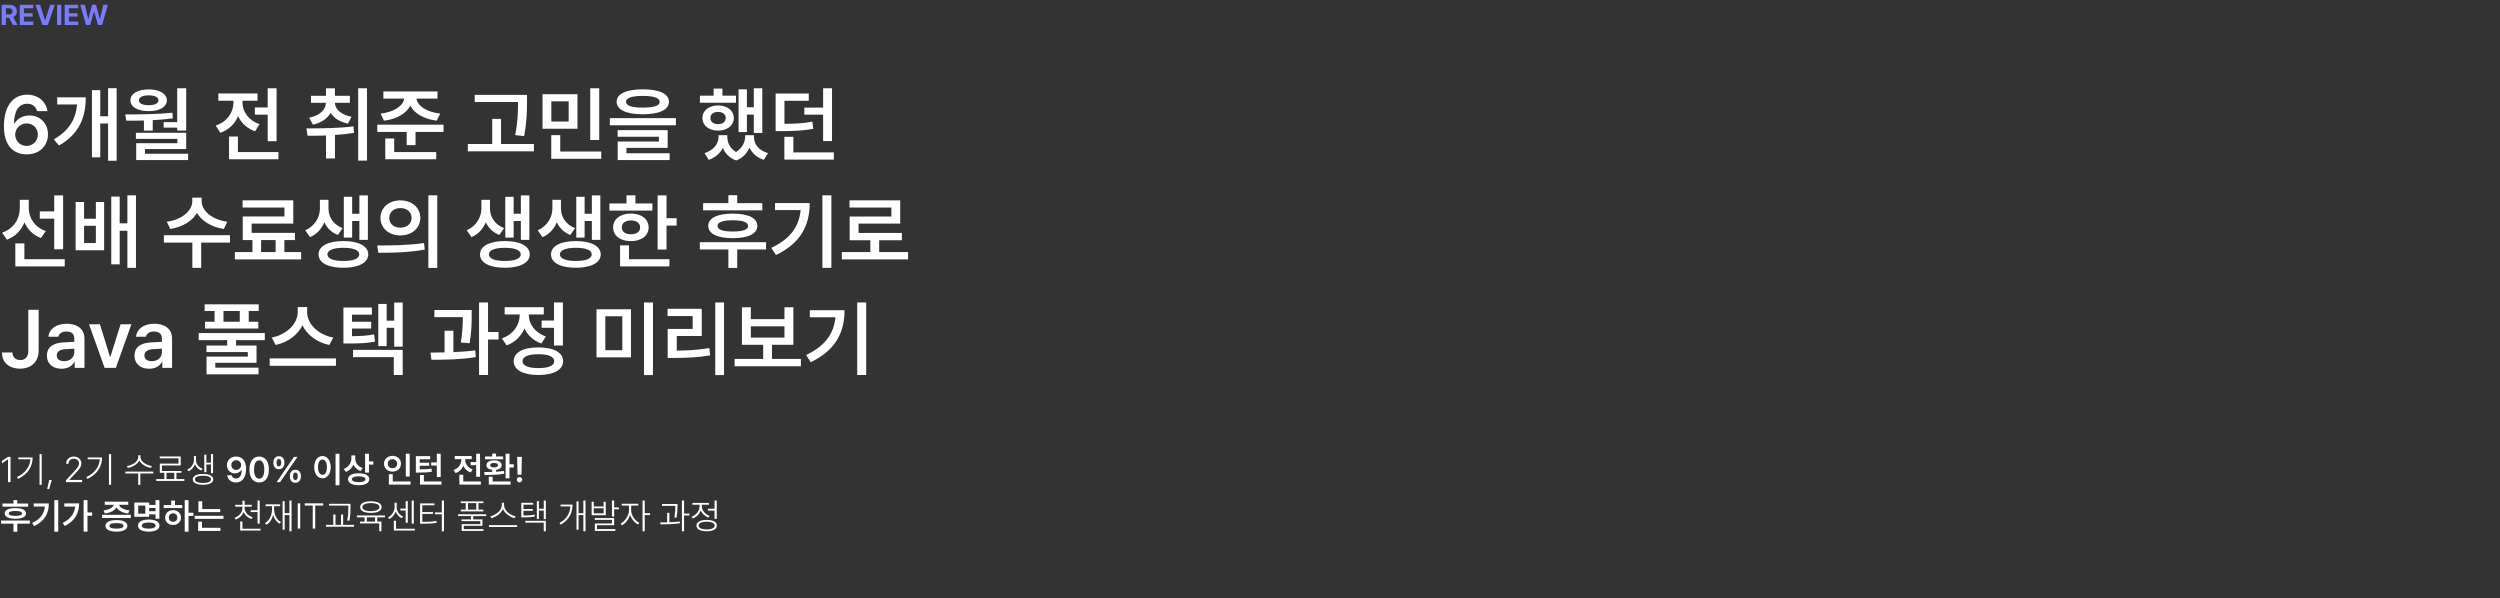 <svg width="1400" height="335" viewBox="0 0 1400 335" fill="none" xmlns="http://www.w3.org/2000/svg">
<rect x="0" y="0" width="1400" height="335" fill="#333333" stroke="none"/>
<path d="M14.869 86.449C8.513 86.404 2.179 82.631 2.201 70.637C2.201 59.519 7.255 53.027 15.229 53.027C21.495 53.027 25.808 56.958 26.549 62.236H20.754C20.17 59.743 18.193 58.081 15.229 58.103C10.512 58.081 7.884 62.259 7.861 69.109H8.176C9.838 66.302 12.96 64.64 16.531 64.662C22.371 64.64 26.886 69.064 26.863 75.219C26.886 81.688 22.057 86.494 14.869 86.449ZM8.49 75.398C8.535 78.79 11.185 81.71 14.869 81.732C18.485 81.71 21.181 78.925 21.203 75.353C21.181 71.894 18.575 69.109 14.959 69.109C11.298 69.109 8.535 72.007 8.49 75.398ZM65.316 49.389V89.998H60.51V69.154H56.152V88.111H51.48V50.467H56.152V65.111H60.51V49.389H65.316ZM30.143 78.049C38.79 73.062 42.451 66.639 43.17 58.508H32.029V54.51H48.022C48.022 65.493 44.562 74.927 33.018 81.508L30.143 78.049ZM104.264 49.434V73.107H99.232V71.445H91.641V68.391H99.232V49.434H104.264ZM70.168 64.078C78.007 64.078 87.822 64.011 96.537 63.135L96.807 66.279C93.101 66.773 89.282 67.11 85.531 67.29V73.152H80.59V67.492C77.108 67.582 73.762 67.605 70.707 67.582L70.168 64.078ZM73.043 56.172C73.043 52.488 77.108 50.085 83.285 50.062C89.327 50.085 93.415 52.488 93.438 56.172C93.415 59.945 89.327 62.236 83.285 62.236C77.108 62.236 73.043 59.945 73.043 56.172ZM76.098 77.779V74.365H104.264V83.484H81.174V86.09H105.342V89.639H76.277V80.205H99.322V77.779H76.098ZM77.805 56.172C77.76 57.879 79.871 58.935 83.285 58.912C86.632 58.935 88.766 57.879 88.766 56.172C88.766 54.465 86.632 53.364 83.285 53.387C79.871 53.364 77.76 54.465 77.805 56.172ZM154.891 49.434V79.082H149.904V64.213H142.717V60.17H149.904V49.434H154.891ZM120.795 70.322C127.264 68.189 130.723 62.888 130.723 57.475V56.397H122.277V52.353H144.199V56.397H135.799V57.52C135.799 62.394 139.078 67.447 145.367 69.514L142.852 73.512C138.314 71.962 135.103 68.862 133.328 65.022C131.554 69.289 128.162 72.703 123.355 74.365L120.795 70.322ZM128.252 89.189V76.477H133.238V85.147H155.924V89.189H128.252ZM195.949 53.656V57.565H187.549C187.639 61.091 190.851 64.213 196.848 65.381L194.871 69.244C190.222 68.278 186.942 66.1 185.146 63.18C183.371 66.369 180.002 68.772 175.24 69.783L173.129 65.92C179.216 64.707 182.45 61.293 182.518 57.565H174.162V53.656H182.562V49.478H187.549V53.656H195.949ZM171.602 71.894C179.171 71.917 189.256 71.85 197.926 70.772L198.285 74.365C194.781 74.972 191.143 75.353 187.594 75.601V88.74H182.562V75.87C178.856 76.005 175.33 76.027 172.23 76.027L171.602 71.894ZM200.576 89.953V49.434H205.518V89.953H200.576ZM245.004 51.23V55.228H233.234C233.684 59.069 238.647 62.708 246.486 63.629L244.6 67.582C237.322 66.706 231.954 63.494 229.775 59.114C227.597 63.472 222.273 66.706 214.996 67.582L213.154 63.629C220.993 62.708 225.89 59.047 226.361 55.228H214.682V51.23H245.004ZM211.268 73.871V69.828H248.373V73.871H232.695V81.283H227.754V73.871H211.268ZM215.76 89.189V77.555H220.746V85.147H244.285V89.189H215.76ZM295.137 53.117V57.025C295.092 62.079 295.092 67.717 293.52 76.207L288.488 75.668C290.083 67.762 290.083 61.989 290.105 57.115H265.848V53.117H295.137ZM261.984 84.742V80.654H275.641V66.549H280.582V80.654H299V84.742H261.984ZM323.393 52.758V72.074H303.807V52.758H323.393ZM308.703 88.92V75.668H313.734V84.877H336.689V88.92H308.703ZM308.748 68.076H318.451V56.756H308.748V68.076ZM330.535 78.408V49.434H335.566V78.408H330.535ZM359.959 50.018C369.213 50.04 374.581 52.488 374.604 56.98C374.581 61.518 369.213 63.966 359.959 63.988C350.728 63.966 345.314 61.518 345.314 56.98C345.314 52.488 350.728 50.04 359.959 50.018ZM341.496 70.143V66.144H378.512V70.143H341.496ZM345.854 76.566V72.883H373.885V82.811H350.795V85.82H375.008V89.639H345.898V79.262H368.988V76.566H345.854ZM350.57 56.98C350.548 59.227 353.782 60.26 359.959 60.26C366.226 60.26 369.438 59.227 369.438 56.98C369.438 54.892 366.226 53.701 359.959 53.701C353.782 53.701 350.548 54.892 350.57 56.98ZM426.893 49.434V74.455H422.131V64.168H418.268V73.961H413.596V50.018H418.268V60.08H422.131V49.434H426.893ZM391.943 57.52V53.566H399.625V49.613H404.566V53.566H412.158V57.52H391.943ZM393.381 66.1C393.336 61.855 397.02 59.069 402.096 59.047C407.262 59.069 410.9 61.855 410.945 66.1C410.9 70.277 407.262 73.13 402.096 73.152C397.02 73.13 393.336 70.277 393.381 66.1ZM394.549 85.731C399.737 84.158 402.388 80.34 402.365 76.701V75.713H407.307V76.701C407.284 79.868 408.789 83.103 412.203 85.124C415.662 82.968 417.257 79.531 417.279 76.701V75.713H422.221V76.701C422.221 80.564 424.759 84.293 430.082 85.731L427.746 89.504C423.771 88.246 421.098 85.731 419.705 82.631C418.402 85.708 416.021 88.471 412.293 89.863C408.475 88.516 406.071 85.91 404.791 82.833C403.309 85.798 400.658 88.224 396.885 89.504L394.549 85.731ZM397.828 66.1C397.828 68.233 399.558 69.514 402.096 69.514C404.656 69.514 406.408 68.233 406.408 66.1C406.408 63.921 404.656 62.685 402.096 62.685C399.558 62.685 397.828 63.921 397.828 66.1ZM452.902 52.398V56.441H439.291V69.334C445.625 69.311 449.982 69.064 454.924 68.121L455.418 72.164C449.893 73.13 445.041 73.399 437.539 73.422H434.35V52.398H452.902ZM439.246 89.369V76.611H444.277V85.326H466.963V89.369H439.246ZM450.432 64.213V60.26H460.943V49.434H465.93V78.992H460.943V64.213H450.432ZM16.127 116.576C16.105 121.967 19.339 127.223 25.65 129.379L22.91 133.287C18.53 131.647 15.408 128.48 13.679 124.482C11.949 128.952 8.625 132.456 3.863 134.23L1.213 130.277C7.749 128.076 11.073 122.461 11.096 116.531V111.904H16.127V116.576ZM8.58 149.189V136.297H13.656V145.146H36.252V149.189H8.58ZM22.281 122.461V118.373H30.367V109.434H35.353V139.576H30.367V122.461H22.281ZM47.078 113.117V122.506H53.682V113.117H58.309V140.16H42.361V113.117H47.078ZM47.078 136.117H53.682V126.459H47.078V136.117ZM62.307 148.021V110.107H67.023V125.066H71.336V109.389H76.143V149.998H71.336V129.199H67.023V148.021H62.307ZM112.934 112.758C112.911 117.856 118.639 123.045 127.309 124.168L125.332 128.211C118.437 127.178 112.956 123.786 110.306 119.204C107.655 123.786 102.197 127.178 95.369 128.211L93.393 124.168C101.973 123.045 107.678 117.901 107.678 112.758V110.691H112.934V112.758ZM91.775 135.848V131.715H128.791V135.848H112.664V149.998H107.723V135.848H91.775ZM168.637 141.148V145.281H131.531V141.148H141.369V134.455H135.934V121.203H159.293V116.217H135.844V112.174H164.234V125.201H140.92V130.412H165.178V134.455H159.248V141.148H168.637ZM146.221 141.148H154.352V134.455H146.221V141.148ZM183.955 116.936C183.978 121.315 186.538 125.74 191.861 127.762L189.211 131.58C185.595 130.21 183.079 127.604 181.619 124.46C180.137 128.076 177.486 131.176 173.623 132.793L170.928 128.975C176.521 126.504 179.126 121.428 179.148 116.936V111.904H183.955V116.936ZM178.385 142.451C178.362 137.779 183.753 134.994 192.311 134.994C200.801 134.994 206.214 137.779 206.236 142.451C206.214 147.146 200.801 149.953 192.311 149.953C183.753 149.953 178.362 147.146 178.385 142.451ZM183.371 142.451C183.349 144.854 186.673 146.157 192.311 146.135C197.858 146.157 201.183 144.854 201.205 142.451C201.183 140.07 197.858 138.768 192.311 138.768C186.673 138.768 183.349 140.07 183.371 142.451ZM192.535 133.062V110.197H197.207V119.676H201.25V109.434H206.012V134.32H201.25V123.764H197.207V133.062H192.535ZM224.205 112.219C230.651 112.196 235.346 116.262 235.391 122.012C235.346 127.784 230.651 131.827 224.205 131.85C217.826 131.827 213.042 127.784 213.064 122.012C213.042 116.262 217.826 112.196 224.205 112.219ZM211.223 137.465C218.545 137.465 228.675 137.375 237.457 136.117L237.861 139.756C228.765 141.485 219.017 141.553 211.852 141.553L211.223 137.465ZM218.006 122.012C217.983 125.403 220.656 127.492 224.205 127.492C227.799 127.492 230.472 125.403 230.494 122.012C230.472 118.643 227.821 116.531 224.205 116.531C220.656 116.531 217.983 118.643 218.006 122.012ZM239.883 150.043V109.389H244.869V150.043H239.883ZM274.383 116.936C274.405 121.315 276.966 125.74 282.289 127.762L279.639 131.58C276.022 130.21 273.507 127.604 272.047 124.46C270.564 128.076 267.914 131.176 264.051 132.793L261.355 128.975C266.948 126.504 269.554 121.428 269.576 116.936V111.904H274.383V116.936ZM268.812 142.451C268.79 137.779 274.181 134.994 282.738 134.994C291.229 134.994 296.642 137.779 296.664 142.451C296.642 147.146 291.229 149.953 282.738 149.953C274.181 149.953 268.79 147.146 268.812 142.451ZM273.799 142.451C273.776 144.854 277.101 146.157 282.738 146.135C288.286 146.157 291.61 144.854 291.633 142.451C291.61 140.07 288.286 138.768 282.738 138.768C277.101 138.768 273.776 140.07 273.799 142.451ZM282.963 133.062V110.197H287.635V119.676H291.678V109.434H296.439V134.32H291.678V123.764H287.635V133.062H282.963ZM314.139 116.936C314.161 121.315 316.722 125.74 322.045 127.762L319.395 131.58C315.778 130.21 313.263 127.604 311.803 124.46C310.32 128.076 307.67 131.176 303.807 132.793L301.111 128.975C306.704 126.504 309.31 121.428 309.332 116.936V111.904H314.139V116.936ZM308.568 142.451C308.546 137.779 313.937 134.994 322.494 134.994C330.984 134.994 336.397 137.779 336.42 142.451C336.397 147.146 330.984 149.953 322.494 149.953C313.937 149.953 308.546 147.146 308.568 142.451ZM313.555 142.451C313.532 144.854 316.856 146.157 322.494 146.135C328.042 146.157 331.366 144.854 331.389 142.451C331.366 140.07 328.042 138.768 322.494 138.768C316.856 138.768 313.532 140.07 313.555 142.451ZM322.719 133.062V110.197H327.391V119.676H331.434V109.434H336.195V134.32H331.434V123.764H327.391V133.062H322.719ZM373.256 109.434V122.191H378.916V126.324H373.256V139.756H368.27V109.434H373.256ZM341.271 117.924V113.926H350.84V109.389H355.826V113.926H365.35V117.924H341.271ZM343.338 127.357C343.338 122.686 347.403 119.586 353.311 119.586C359.173 119.586 363.216 122.686 363.238 127.357C363.216 132.007 359.173 135.039 353.311 135.039C347.403 135.039 343.338 132.007 343.338 127.357ZM347.246 149.189V137.375H352.232V145.146H374.873V149.189H347.246ZM348.189 127.357C348.167 129.806 350.233 131.198 353.311 131.176C356.388 131.198 358.477 129.806 358.477 127.357C358.477 124.887 356.388 123.449 353.311 123.449C350.233 123.449 348.167 124.887 348.189 127.357ZM426.893 113.746V117.789H393.74V113.746H407.891V109.299H412.832V113.746H426.893ZM391.898 139.711V135.623H429.004V139.711H412.832V150.043H407.891V139.711H391.898ZM396.615 126.504C396.615 122.057 401.781 119.631 410.361 119.631C418.941 119.631 424.107 122.057 424.107 126.504C424.107 130.929 418.941 133.377 410.361 133.377C401.781 133.377 396.615 130.929 396.615 126.504ZM401.826 126.504C401.804 128.593 404.746 129.671 410.361 129.648C415.954 129.671 418.919 128.593 418.941 126.504C418.919 124.438 415.954 123.359 410.361 123.359C404.746 123.359 401.804 124.438 401.826 126.504ZM465.57 109.389V149.998H460.539V109.389H465.57ZM431.924 138.812C442.57 133.759 447.467 126.886 448.365 117.654H433.99V113.701H453.441C453.441 125.785 448.747 136.05 434.529 142.811L431.924 138.812ZM508.516 141.148V145.281H471.41V141.148H487.402V134.545H475.812V121.248H499.172V116.217H475.723V112.174H504.113V125.201H480.799V130.457H505.057V134.545H492.344V141.148H508.516ZM15.857 173.477H21.652V196.342C21.652 202.631 17.452 206.449 11.185 206.449C5.48 206.449 1.101 203.35 1.123 197.375H6.963C6.985 200.025 8.782 201.62 11.41 201.643C14.24 201.62 15.835 199.801 15.857 196.342V173.477ZM26.279 199.127C26.279 193.646 30.839 192.052 35.353 191.76C37.06 191.625 40.542 191.468 41.62 191.423L41.598 189.469C41.598 187.043 40.048 185.65 37.195 185.65C34.635 185.65 33.062 186.818 32.613 188.57H27.088C27.492 184.415 31.221 181.293 37.33 181.293C41.957 181.293 47.303 183.202 47.303 189.693V206H41.822V202.631H41.643C40.565 204.697 38.296 206.494 34.455 206.494C29.806 206.494 26.279 203.956 26.279 199.127ZM31.805 199.082C31.805 201.193 33.534 202.271 35.938 202.271C39.419 202.271 41.643 199.98 41.643 197.24L41.62 195.241C40.587 195.286 37.398 195.488 36.252 195.578C33.534 195.803 31.805 196.948 31.805 199.082ZM73.582 181.607L64.867 206H58.578L49.863 181.607H55.973L61.588 199.756H61.857L67.518 181.607H73.582ZM75.334 199.127C75.334 193.646 79.894 192.052 84.408 191.76C86.115 191.625 89.597 191.468 90.675 191.423L90.652 189.469C90.652 187.043 89.103 185.65 86.25 185.65C83.689 185.65 82.117 186.818 81.668 188.57H76.143C76.547 184.415 80.275 181.293 86.385 181.293C91.012 181.293 96.357 183.202 96.357 189.693V206H90.877V202.631H90.697C89.619 204.697 87.351 206.494 83.51 206.494C78.86 206.494 75.334 203.956 75.334 199.127ZM80.859 199.082C80.859 201.193 82.589 202.271 84.992 202.271C88.474 202.271 90.697 199.98 90.697 197.24L90.675 195.241C89.642 195.286 86.452 195.488 85.307 195.578C82.589 195.803 80.859 196.948 80.859 199.082ZM144.873 170.422V174.15H139.303V180.17H144.648V183.988H114.82V180.17H120.166V174.15H114.596V170.422H144.873ZM111.271 190.457V186.504H148.287V190.457H132.205V193.512H143.66V203.17H120.57V205.91H144.783V209.639H115.674V199.711H138.764V197.15H115.629V193.512H127.219V190.457H111.271ZM125.152 180.17H134.271V174.15H125.152V180.17ZM172.006 174.959C172.006 181.226 178.138 187.537 186.65 189.02L184.404 193.197C177.599 191.782 172.028 187.649 169.378 182.191C166.705 187.604 161.135 191.76 154.352 193.197L152.15 189.02C160.528 187.492 166.683 181.203 166.705 174.959V171.949H172.006V174.959ZM151.027 204.832V200.699H188.133V204.832H151.027ZM208.258 172.219V176.217H197.117V180.17H207.854V183.988H197.117V188.256C202.059 188.211 205.518 188.009 209.471 187.268L210.01 191.311C205.226 192.209 201.317 192.366 195.006 192.344H192.311V172.219H208.258ZM197.701 199.98V195.938H225.508V209.998H220.521V199.98H197.701ZM211.852 193.826V170.197H216.523V179.586H220.746V169.434H225.508V194.141H220.746V183.584H216.523V193.826H211.852ZM264.141 173.611V176.486C264.141 180.103 264.141 185.224 263.018 192.209L258.076 191.805C259.064 185.65 259.177 181.091 259.199 177.609H243.252V173.611H264.141ZM241.096 197.465C243.499 197.442 246.172 197.42 248.957 197.353V185.201H253.898V197.195C258.031 197.016 262.276 196.724 266.162 196.252L266.432 199.98C258.054 201.351 248.755 201.508 241.59 201.463L241.096 197.465ZM268.273 209.998V169.389H273.305V185.92H279.189V190.143H273.305V209.998H268.273ZM315.217 169.389V193.512H310.23V183.584H303.312V179.496H310.23V169.389H315.217ZM281.076 189.469C287.612 187.223 291.049 181.765 291.049 176.396V176.082H282.604V172.039H304.525V176.082H296.125V176.352C296.125 181.293 299.404 186.279 305.693 188.391L303.178 192.344C298.663 190.816 295.474 187.717 293.677 183.898C291.902 188.211 288.511 191.715 283.682 193.422L281.076 189.469ZM287.68 202.271C287.635 197.397 292.913 194.545 301.471 194.545C310.073 194.545 315.329 197.397 315.352 202.271C315.329 207.146 310.073 209.976 301.471 209.998C292.913 209.976 287.635 207.146 287.68 202.271ZM292.621 202.271C292.599 204.787 295.833 206.157 301.471 206.135C307.153 206.157 310.365 204.787 310.365 202.271C310.365 199.733 307.153 198.363 301.471 198.363C295.833 198.363 292.599 199.733 292.621 202.271ZM353.355 173.207V200.115H334.039V173.207H353.355ZM338.98 196.117H348.504V177.115H338.98V196.117ZM360.633 210.043V169.389H365.664V210.043H360.633ZM405.465 169.389V210.043H400.523V169.389H405.465ZM373.84 176.98V172.938H392.977V188.166H379.006V196.342C385.407 196.297 390.91 195.96 397.244 194.904L397.693 198.992C390.798 200.183 384.733 200.452 377.434 200.43H373.885V184.213H387.9V176.98H373.84ZM448.5 201.014V205.102H411.395V201.014H427.387V193.107H415.482V172.084H420.469V178.732H439.291V172.084H444.277V193.107H432.328V201.014H448.5ZM420.469 189.064H439.291V182.73H420.469V189.064ZM485.066 169.389V209.998H480.035V169.389H485.066ZM451.42 198.812C462.066 193.759 466.963 186.886 467.861 177.654H453.486V173.701H472.938C472.938 185.785 468.243 196.05 454.025 202.811L451.42 198.812Z" fill="white"/>
<path d="M5.898 255.859V270H4.492V257.305H4.414L1.074 259.512V258.086L4.453 255.859H5.898ZM23.359 254.297V271.523H22.148V254.297H23.359ZM9.473 267.168C14.199 264.922 16.729 261.396 17.041 257.207H10.234V256.191H18.281C18.271 261.055 15.81 265.449 10.156 268.184L9.473 267.168ZM29.004 268.809L27.578 273.867H26.426L27.52 268.809H29.004ZM36.914 270V268.984L41.699 263.809C43.506 261.826 44.258 260.85 44.277 259.512C44.258 257.949 42.988 256.885 41.309 256.895C39.522 256.885 38.359 258.066 38.359 259.727H37.031C37.031 257.344 38.867 255.664 41.348 255.664C43.799 255.664 45.566 257.344 45.566 259.512C45.566 261.094 44.844 262.285 42.402 264.863L38.887 268.652V268.75H45.996V270H36.914ZM62.227 254.297V271.523H61.016V254.297H62.227ZM48.34 267.168C53.066 264.922 55.596 261.396 55.908 257.207H49.102V256.191H57.148C57.139 261.055 54.678 265.449 49.023 268.184L48.34 267.168ZM78.672 255.977C78.662 258.535 82.188 260.586 85.019 261.016L84.512 262.031C81.982 261.572 79.121 260.068 78.037 257.861C76.973 260.098 74.121 261.572 71.582 262.031L71.055 261.016C73.897 260.586 77.402 258.584 77.402 255.977V254.941H78.672V255.977ZM70.176 265.156V264.102H85.879V265.156H78.594V271.523H77.402V265.156H70.176ZM103.242 268.262V269.316H87.461V268.262H92.031V264.785H89.492V259.629H99.981V256.66H89.434V255.625H101.191V260.664H90.703V263.75H101.602V264.785H98.809V268.262H103.242ZM93.242 268.262H97.598V264.785H93.242V268.262ZM109.766 257.832C109.766 259.756 111.221 261.719 113.418 262.52L112.754 263.496C111.055 262.832 109.785 261.514 109.18 259.971C108.555 261.65 107.246 263.184 105.527 263.945L104.844 262.988C107.07 262.012 108.584 259.746 108.594 257.832V255.371H109.766V257.832ZM107.949 268.438C107.949 266.523 110.117 265.41 113.691 265.41C117.227 265.41 119.414 266.523 119.414 268.438C119.414 270.361 117.227 271.465 113.691 271.465C110.117 271.465 107.949 270.361 107.949 268.438ZM109.18 268.438C109.16 269.707 110.918 270.498 113.691 270.488C116.426 270.498 118.184 269.707 118.203 268.438C118.184 267.168 116.426 266.387 113.691 266.387C110.918 266.387 109.16 267.168 109.18 268.438ZM114.395 264.434V254.629H115.566V259.082H118.145V254.297H119.316V264.98H118.145V260.117H115.566V264.434H114.395ZM132.285 255.664C135.049 255.684 137.803 257.334 137.812 262.5C137.812 267.373 135.605 270.195 132.129 270.195C129.404 270.195 127.52 268.496 127.207 266.152H129.727C129.98 267.275 130.85 267.988 132.129 267.988C134.18 267.988 135.332 266.182 135.352 263.145H135.195C134.482 264.375 133.115 265.107 131.562 265.098C129.033 265.107 127.08 263.184 127.07 260.508C127.07 257.744 129.15 255.645 132.285 255.664ZM129.551 260.449C129.551 261.973 130.684 263.164 132.266 263.164C133.838 263.164 135.049 261.895 135.039 260.43C135.039 258.994 133.887 257.725 132.305 257.715C130.713 257.725 129.531 258.936 129.551 260.449ZM145.137 270.195C141.729 270.195 139.697 267.559 139.707 262.93C139.697 258.32 141.748 255.664 145.137 255.664C148.525 255.664 150.566 258.32 150.566 262.93C150.566 267.568 148.535 270.195 145.137 270.195ZM142.266 262.93C142.266 266.328 143.359 268.057 145.137 268.066C146.904 268.057 148.008 266.328 148.008 262.93C147.998 259.561 146.904 257.783 145.137 257.773C143.369 257.783 142.275 259.561 142.266 262.93ZM156.172 262.754C154.16 262.764 153.057 261.27 153.066 259.102C153.057 256.953 154.209 255.469 156.172 255.469C158.213 255.469 159.287 256.953 159.297 259.102C159.287 261.289 158.174 262.764 156.172 262.754ZM154.863 259.102C154.873 260.371 155.312 261.191 156.172 261.191C157.061 261.191 157.48 260.371 157.48 259.102C157.48 257.871 157.09 257.021 156.172 257.031C155.312 257.031 154.873 257.881 154.863 259.102ZM154.883 270L164.609 255.859H166.582L156.855 270H154.883ZM162.305 266.738C162.295 264.58 163.447 263.086 165.41 263.086C167.441 263.086 168.525 264.58 168.535 266.738C168.525 268.906 167.412 270.381 165.41 270.371C163.398 270.381 162.295 268.887 162.305 266.738ZM164.102 266.738C164.111 267.988 164.551 268.818 165.41 268.809C166.299 268.818 166.719 267.988 166.719 266.738C166.719 265.488 166.328 264.639 165.41 264.648C164.551 264.658 164.111 265.498 164.102 266.738ZM190.098 254.082V271.758H187.91V254.082H190.098ZM175.977 261.602C175.967 257.793 177.91 255.371 180.586 255.371C183.232 255.371 185.186 257.793 185.195 261.602C185.186 265.439 183.232 267.852 180.586 267.852C177.91 267.852 175.967 265.439 175.977 261.602ZM178.066 261.602C178.066 264.316 179.092 265.889 180.586 265.898C182.07 265.889 183.086 264.316 183.086 261.602C183.086 258.906 182.07 257.324 180.586 257.324C179.092 257.324 178.066 258.906 178.066 261.602ZM198.945 256.895C198.945 259.111 200.381 261.211 203.105 262.07L201.934 263.77C200.029 263.125 198.662 261.836 197.891 260.195C197.129 262.07 195.703 263.545 193.672 264.258L192.5 262.559C195.342 261.572 196.768 259.219 196.777 256.699V255.02H198.945V256.895ZM194.902 268.359C194.902 266.27 197.197 265.029 200.879 265.039C204.531 265.029 206.787 266.27 206.797 268.359C206.787 270.498 204.531 271.719 200.879 271.719C197.197 271.719 194.902 270.498 194.902 268.359ZM197.07 268.359C197.07 269.453 198.457 270 200.879 270C203.291 270 204.648 269.453 204.648 268.359C204.648 267.324 203.291 266.738 200.879 266.738C198.457 266.738 197.07 267.324 197.07 268.359ZM204.453 264.648V254.082H206.621V258.379H209.082V260.176H206.621V264.648H204.453ZM229.434 254.102V266.855H227.246V254.102H229.434ZM215.039 259.668C215.039 257.1 217.119 255.264 219.805 255.254C222.49 255.264 224.561 257.1 224.551 259.668C224.561 262.275 222.49 264.102 219.805 264.102C217.119 264.102 215.039 262.275 215.039 259.668ZM217.168 259.668C217.158 261.23 218.291 262.207 219.805 262.207C221.279 262.207 222.422 261.23 222.422 259.668C222.422 258.145 221.279 257.148 219.805 257.148C218.291 257.148 217.158 258.145 217.168 259.668ZM217.754 271.387V265.566H219.941V269.629H229.922V271.387H217.754ZM246.797 254.102V267.148H244.629V260.684H241.465V258.926H244.629V254.102H246.797ZM232.871 264.648V255.449H240.898V257.207H235.039V259.121H240.371V260.82H235.039V262.852C237.832 262.852 239.58 262.773 241.641 262.422L241.816 264.16C239.541 264.561 237.559 264.648 234.219 264.648H232.871ZM235.195 271.387V266.016H237.383V269.629H247.246V271.387H235.195ZM268.828 254.102V266.992H266.66V260.527H263.535V258.77H266.66V254.102H268.828ZM254.004 263.184C256.816 262.256 258.32 259.951 258.32 257.598V257.129H254.648V255.371H264.18V257.129H260.527V257.617C260.527 259.736 261.953 261.934 264.688 262.832L263.594 264.57C261.621 263.896 260.225 262.549 259.453 260.879C258.682 262.734 257.207 264.219 255.117 264.941L254.004 263.184ZM257.246 271.387V265.859H259.414V269.629H269.277V271.387H257.246ZM285.312 254.082V260H287.695V261.797H285.312V267.871H283.145V254.082H285.312ZM271.172 264.336C272.49 264.336 274.023 264.326 275.625 264.277V263.154C273.662 262.91 272.412 261.943 272.422 260.527C272.412 258.799 274.121 257.773 276.68 257.793C279.248 257.773 280.938 258.799 280.938 260.527C280.938 261.934 279.727 262.891 277.793 263.154V264.17C279.297 264.082 280.811 263.945 282.227 263.73L282.402 265.254C278.662 265.957 274.453 266.006 271.406 266.035L271.172 264.336ZM271.621 257.207V255.625H275.625V254.023H277.793V255.625H281.758V257.207H271.621ZM273.711 271.387V266.953H275.879V269.629H285.938V271.387H273.711ZM274.512 260.527C274.492 261.289 275.312 261.738 276.68 261.738C278.047 261.738 278.867 261.289 278.867 260.527C278.867 259.697 278.047 259.248 276.68 259.258C275.312 259.248 274.492 259.697 274.512 260.527ZM292.246 255.859L292.031 265.84H289.824L289.59 255.859H292.246ZM289.414 268.633C289.404 267.812 290.098 267.139 290.938 267.129C291.748 267.139 292.441 267.812 292.441 268.633C292.441 269.473 291.748 270.156 290.938 270.156C290.098 270.156 289.404 269.473 289.414 268.633ZM15.801 281.977V283.734H1.387V281.977H7.539V280.043H9.688V281.977H15.801ZM0.586 293.266V291.488H16.719V293.266H9.688V297.758H7.539V293.266H0.586ZM2.637 287.523C2.637 285.59 4.883 284.535 8.613 284.535C12.344 284.535 14.59 285.59 14.59 287.523C14.59 289.447 12.344 290.512 8.613 290.512C4.883 290.512 2.637 289.447 2.637 287.523ZM4.902 287.523C4.893 288.432 6.172 288.9 8.613 288.891C11.045 288.9 12.334 288.432 12.344 287.523C12.334 286.625 11.045 286.156 8.613 286.156C6.172 286.156 4.893 286.625 4.902 287.523ZM32.617 280.082V297.738H30.43V280.082H32.617ZM17.988 292.875C22.617 290.678 24.746 287.689 25.137 283.676H18.887V281.957H27.344C27.344 287.211 25.303 291.674 19.121 294.613L17.988 292.875ZM48.984 280.082V286.977H51.602V288.793H48.984V297.699H46.816V280.082H48.984ZM35.059 292.875C39.355 290.727 41.68 287.738 42.109 283.715H36.016V281.918H44.316C44.307 287.104 42.158 291.664 36.289 294.555L35.059 292.875ZM73.281 288.305V290.062H57.188V288.305H73.281ZM57.969 285.805C61.24 285.482 63.369 284.174 63.701 282.699H58.652V280.922H71.836V282.699H66.738C67.061 284.154 69.17 285.482 72.519 285.805L71.758 287.523C68.545 287.191 66.172 285.912 65.215 284.125C64.258 285.912 61.914 287.191 58.711 287.523L57.969 285.805ZM59.062 294.477C59.062 292.426 61.377 291.234 65.215 291.234C69.023 291.234 71.318 292.426 71.328 294.477C71.318 296.557 69.023 297.719 65.215 297.719C61.377 297.719 59.062 296.557 59.062 294.477ZM61.27 294.477C61.26 295.502 62.647 296.01 65.215 296.02C67.744 296.01 69.141 295.502 69.16 294.477C69.141 293.451 67.744 292.934 65.215 292.934C62.647 292.934 61.26 293.451 61.27 294.477ZM89.258 280.082V290.473H87.09V288.031H83.535V289.398H75.234V281.41H83.535V282.777H87.09V280.082H89.258ZM77.285 294.34C77.266 292.191 79.561 290.932 83.281 290.941C87.022 290.932 89.307 292.191 89.316 294.34C89.307 296.488 87.022 297.719 83.281 297.719C79.561 297.719 77.266 296.488 77.285 294.34ZM77.402 287.66H81.387V283.129H77.402V287.66ZM79.434 294.34C79.424 295.434 80.83 296.039 83.281 296.039C85.752 296.039 87.148 295.434 87.148 294.34C87.148 293.197 85.752 292.611 83.281 292.602C80.83 292.611 79.424 293.197 79.434 294.34ZM83.535 286.273H87.09V284.496H83.535V286.273ZM105.586 280.082V287.113H108.301V288.91H105.586V297.738H103.438V280.082H105.586ZM91.66 284.535V282.797H95.84V280.336H98.008V282.797H102.07V284.535H91.66ZM92.481 289.848C92.461 287.406 94.356 285.678 96.934 285.688C99.473 285.678 101.357 287.406 101.367 289.848C101.357 292.279 99.473 293.988 96.934 293.988C94.356 293.988 92.461 292.279 92.481 289.848ZM94.551 289.848C94.541 291.283 95.547 292.201 96.934 292.191C98.291 292.201 99.277 291.283 99.297 289.848C99.277 288.412 98.291 287.465 96.934 287.465C95.547 287.465 94.541 288.412 94.551 289.848ZM123.34 285.082V286.801H111.113V280.727H113.262V285.082H123.34ZM109.023 290.57V288.852H125.156V290.57H109.023ZM110.957 297.328V292.133H113.125V295.57H123.457V297.328H110.957ZM136.973 284.438C136.982 286.84 138.965 288.852 141.465 289.652L140.84 290.648C138.828 289.975 137.158 288.549 136.396 286.684C135.674 288.676 134.014 290.209 131.973 290.941L131.348 289.984C133.828 289.125 135.762 286.977 135.762 284.438V283.734H131.738V282.699H135.762V280.395H137.012V282.699H140.996V283.734H136.973V284.438ZM134.512 297.113V292.016H135.742V296.078H145.957V297.113H134.512ZM140.391 286.742V285.707H144.219V280.297H145.449V293.207H144.219V286.742H140.391ZM163.262 280.297V297.523H162.07V288.441H159.434V296.625H158.262V280.688H159.434V287.367H162.07V280.297H163.262ZM148.398 292.934C150.85 291.596 152.324 288.695 152.324 285.141V283.48H148.77V282.426H156.895V283.48H153.516V285.141C153.506 288.334 154.941 291.098 157.344 292.309L156.602 293.285C154.814 292.309 153.555 290.551 152.949 288.334C152.354 290.844 151.055 292.787 149.199 293.871L148.398 292.934ZM168.125 281.859V296H166.738V281.859H168.125ZM170.645 283.109V281.859H180.977V283.109H176.523V296H175.117V283.109H170.645ZM196.27 282.113V284.105C196.27 286.352 196.27 288.529 195.664 291.645L194.453 291.488C195.068 288.51 195.068 286.293 195.078 284.105V283.148H184.258V282.113H196.27ZM182.578 294.965V293.91H186.641V288.148H187.871V293.91H190.957V288.148H192.168V293.91H198.281V294.965H182.578ZM215.566 288.676V289.711H211.25V292.094H213.594V297.523H212.363V293.09H201.602V292.094H204.18V289.711H199.863V288.676H215.566ZM201.66 283.988C201.66 281.928 203.975 280.717 207.695 280.727C211.416 280.717 213.73 281.928 213.73 283.988C213.73 286.039 211.416 287.25 207.695 287.23C203.975 287.25 201.66 286.039 201.66 283.988ZM202.93 283.988C202.91 285.375 204.795 286.254 207.695 286.254C210.596 286.254 212.48 285.375 212.48 283.988C212.48 282.592 210.596 281.723 207.695 281.723C204.795 281.723 202.91 282.592 202.93 283.988ZM205.41 292.094H210.039V289.711H205.41V292.094ZM231.719 280.297V293.227H230.547V280.297H231.719ZM217.285 289.711C219.463 288.666 220.957 286.244 220.957 284.203V281.527H222.148V284.203C222.139 286.244 223.535 288.334 225.723 289.242L225.02 290.219C223.359 289.477 222.148 288.08 221.562 286.449C220.957 288.227 219.678 289.838 217.988 290.668L217.285 289.711ZM220.547 297.113V291.605H221.777V296.078H232.285V297.113H220.547ZM224.238 285.844V284.809H227.168V280.648H228.359V292.738H227.168V285.844H224.238ZM248.633 280.297V297.543H247.422V287.973H243.555V286.938H247.422V280.297H248.633ZM235.234 293.305V281.918H243.281V282.953H236.484V286.762H242.461V287.797H236.484V292.25H236.523C239.941 292.26 241.992 292.172 244.395 291.703L244.551 292.758C242.051 293.178 239.98 293.305 236.523 293.305H235.234ZM270.703 280.766V281.762H267.93V285.395H270.664V286.391H258.066V285.395H260.82V281.762H258.047V280.766H270.703ZM256.543 289.008V287.973H272.246V289.008H265V290.863H270.176V294.457H259.727V296.312H270.723V297.309H258.535V293.52H268.984V291.84H258.477V290.863H263.77V289.008H256.543ZM262.051 285.395H266.699V281.762H262.051V285.395ZM282.266 282.914C282.266 286 286.016 288.607 288.73 289.125L288.125 290.18C285.703 289.574 282.734 287.699 281.641 285.053C280.547 287.689 277.598 289.564 275.156 290.18L274.57 289.125C277.275 288.598 280.986 286.029 280.996 282.914V281.547H282.266V282.914ZM273.828 295.102V294.066H289.609V295.102H273.828ZM298.574 281.586V282.621H293.125V285.043H298.379V286.039H293.125V288.676C295.85 288.686 297.461 288.588 299.375 288.188L299.512 289.223C297.48 289.643 295.859 289.73 292.988 289.73H291.934V281.586H298.574ZM294.16 292.699V291.664H305.684V297.523H304.492V292.699H294.16ZM300.625 290.609V280.629H301.797V284.887H304.512V280.297H305.684V290.727H304.512V285.922H301.797V290.609H300.625ZM327.891 280.297V297.523H326.68V288.422H324.004V296.625H322.832V280.766H324.004V287.387H326.68V280.297H327.891ZM313.301 292.875C317.5 290.58 319.189 287.211 319.404 283.598H313.906V282.562H320.605C320.605 286.811 319.033 291.01 314.043 293.773L313.301 292.875ZM332.52 281V283.617H338.027V281H339.238V288.5H331.309V281H332.52ZM332.52 287.465H338.027V284.613H332.52V287.465ZM333.066 291.117V290.102H343.926V294.105H334.316V296.273H344.59V297.309H333.105V293.148H342.695V291.117H333.066ZM342.695 289.242V280.297H343.926V284.164H346.582V285.199H343.926V289.242H342.695ZM353.438 285.785C353.428 288.578 355.635 291.625 358.008 292.777L357.285 293.754C355.371 292.787 353.623 290.678 352.852 288.275C352.061 290.863 350.195 293.178 348.301 294.184L347.539 293.207C349.883 292.035 352.236 288.744 352.246 285.785V283.148H348.145V282.094H357.461V283.148H353.438V285.785ZM359.824 297.523V280.297H361.055V287.387H364.023V288.441H361.055V297.523H359.824ZM379.414 282.25V282.992C379.395 284.271 379.395 286.605 378.887 289.906L377.656 289.809C378.145 286.791 378.184 284.604 378.184 283.285H370.703V282.25H379.414ZM369.707 292.562C370.889 292.562 372.227 292.553 373.613 292.523V287.172H374.844V292.484C376.807 292.416 378.838 292.289 380.684 292.055L380.762 293.012C377.109 293.559 372.998 293.646 369.902 293.637L369.707 292.562ZM381.855 297.523V280.297H383.086V287.602H386.035V288.676H383.086V297.523H381.855ZM401.387 280.297V290.57H400.156V285.922H396.426V284.887H400.156V280.297H401.387ZM387.305 289.359C389.775 288.441 391.777 286.117 391.777 283.559V282.66H387.734V281.625H396.992V282.66H393.008V283.539C393.008 285.854 394.902 288.002 397.344 288.852L396.699 289.848C394.756 289.125 393.164 287.631 392.432 285.785C391.699 287.885 390 289.555 387.949 290.355L387.305 289.359ZM390.02 294.32C390 292.318 392.168 291.146 395.723 291.156C399.277 291.146 401.445 292.318 401.445 294.32C401.445 296.332 399.277 297.484 395.723 297.504C392.168 297.484 390 296.332 390.02 294.32ZM391.23 294.32C391.211 295.658 392.969 296.498 395.723 296.488C398.477 296.498 400.234 295.658 400.234 294.32C400.234 292.973 398.477 292.143 395.723 292.133C392.969 292.143 391.211 292.973 391.23 294.32Z" fill="white"/>
<path d="M0.953 14V2.688H5.391C7.961 2.688 9.438 4.133 9.438 6.375C9.438 7.922 8.727 9.047 7.438 9.602L9.844 14H7.25L5.086 9.984H3.297V14H0.953ZM3.297 8.078H4.953C6.344 8.078 7.023 7.508 7.016 6.375C7.023 5.234 6.344 4.617 4.953 4.609H3.297V8.078ZM11.062 14V2.688H18.656V4.625H13.406V7.375H18.266V9.312H13.406V12.062H18.672V14H11.062ZM22.469 2.688L25.219 11.312H25.328L28.094 2.688H30.688L26.781 14H23.766L19.844 2.688H22.469ZM34.312 2.688V14H31.969V2.688H34.312ZM36.219 14V2.688H43.812V4.625H38.562V7.375H43.422V9.312H38.562V12.062H43.828V14H36.219ZM48.172 14L44.938 2.688H47.5L49.406 10.594H49.5L51.578 2.688H53.781L55.859 10.609H55.953L57.859 2.688H60.422L57.188 14H54.891L52.734 6.531H52.641L50.469 14H48.172Z" fill="#767BFF"/>
</svg>
